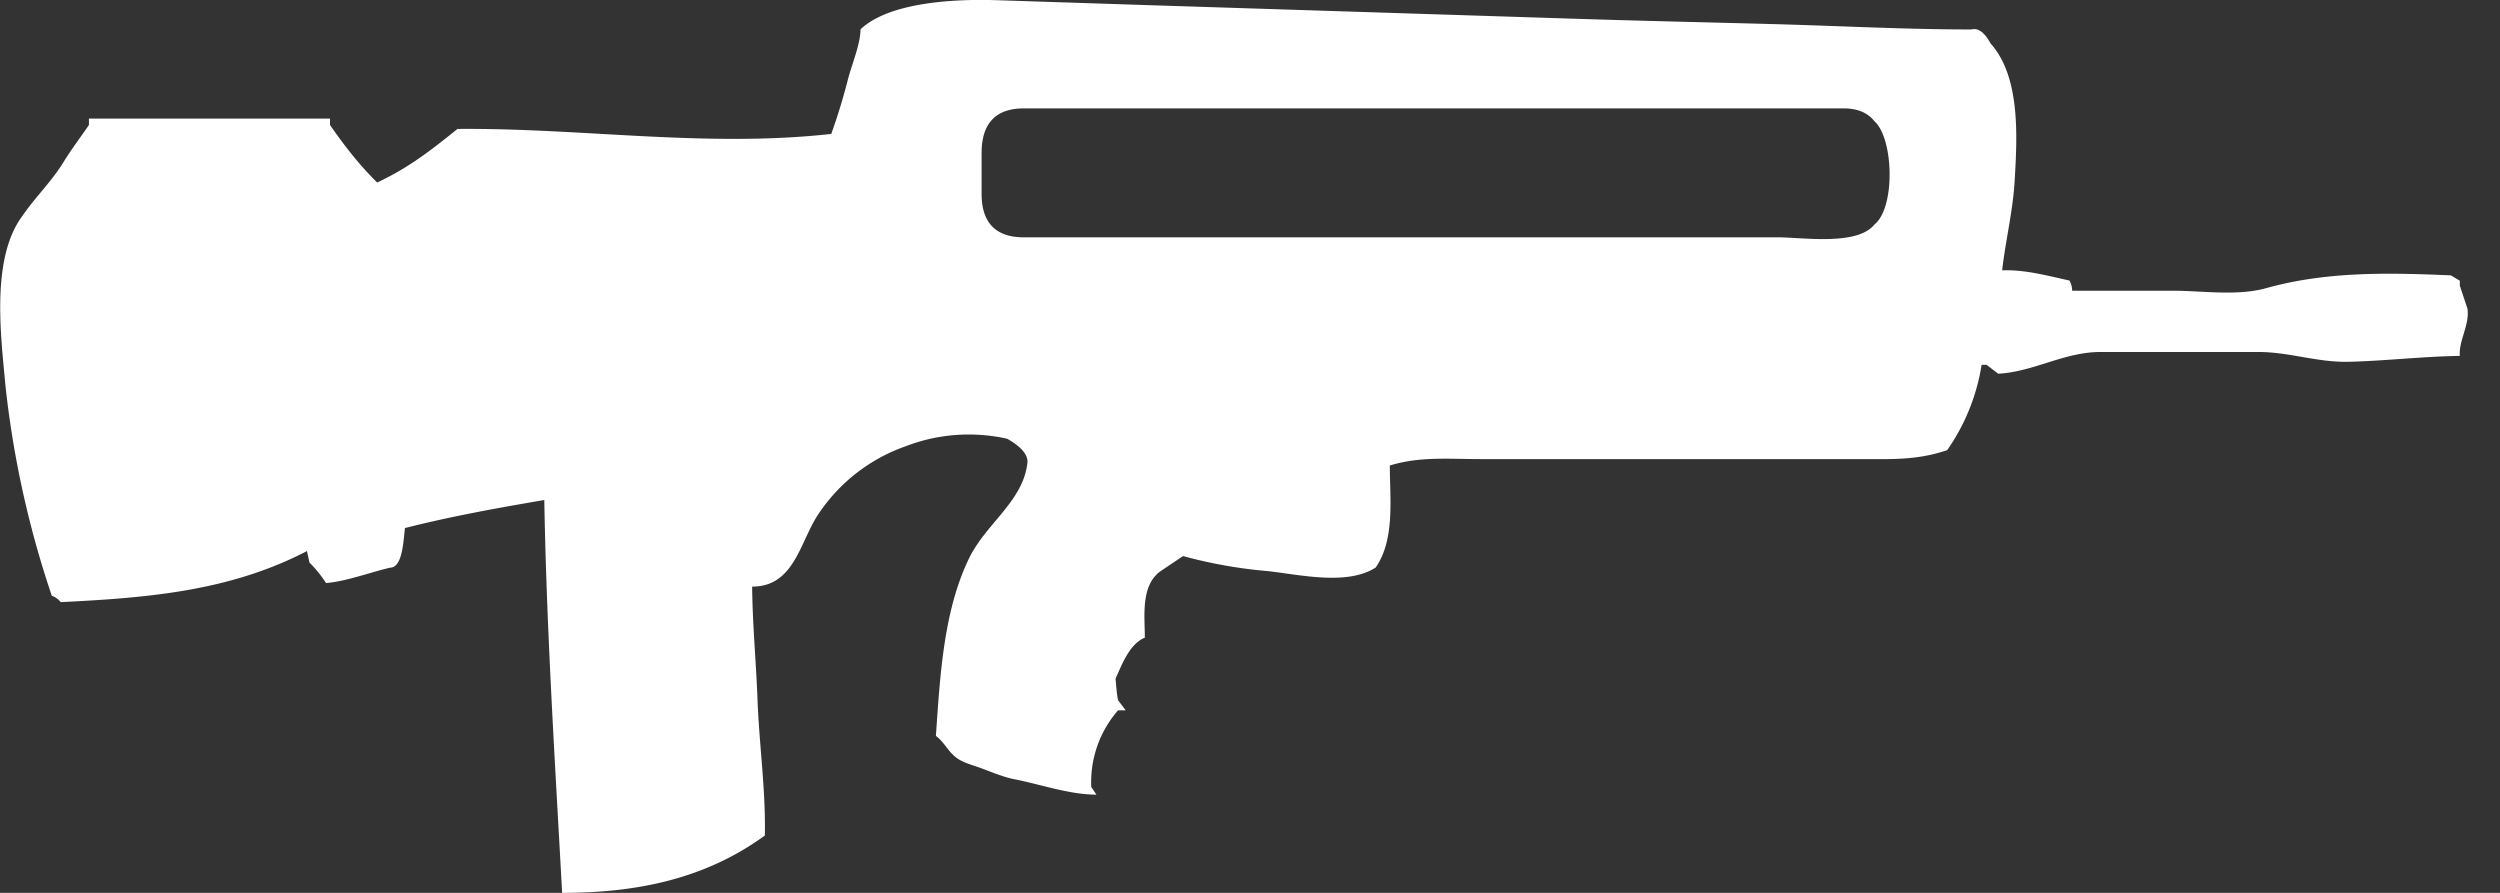 <svg width="14" height="5" fill="none" xmlns="http://www.w3.org/2000/svg"><rect width="100%" height="100%" fill="#333333" stroke="none"/><path d="M13.775 1.6l.043.129c.012.094-.05.178-.043.264-.207.003-.416.028-.623.033-.176.004-.332-.055-.507-.055h-.88c-.207 0-.372.11-.575.122l-.065-.05h-.028a1.142 1.142 0 01-.193.478c-.17.057-.306.05-.485.05H8.291c-.175 0-.341-.016-.508.036 0 .184.03.413-.079.571-.16.103-.425.04-.606.02a2.65 2.65 0 01-.473-.084l-.128.086c-.11.082-.086.25-.086.371-.086.035-.128.151-.164.229.004.04.006.081.014.121l.043.057h-.043a.612.612 0 00-.15.429l.029.043c-.152 0-.313-.058-.463-.087-.067-.014-.132-.043-.196-.066-.03-.01-.062-.02-.09-.033-.078-.036-.092-.1-.15-.143.023-.325.041-.697.186-.995.096-.197.307-.322.327-.54 0-.043-.038-.086-.114-.129a.984.984 0 00-.571.043.976.976 0 00-.49.385c-.1.153-.132.4-.367.4.002.211.022.42.03.63.009.252.047.513.041.764C3.945 4.925 3.56 5 3.148 5c-.04-.733-.087-1.466-.1-2.2-.263.045-.52.091-.78.157-.009.057-.01.222-.084.222-.114.027-.246.077-.358.086a.723.723 0 00-.093-.115l-.014-.064c-.435.226-.896.262-1.379.286a.112.112 0 00-.05-.036 5.5 5.5 0 01-.26-1.182c-.025-.275-.082-.71.097-.947.072-.105.159-.187.226-.295C.397.84.45.77.498.7V.664h1.35V.7c.083.119.161.22.264.322.174-.081.3-.179.45-.3.7-.006 1.393.106 2.093.028a3.34 3.34 0 00.092-.3c.02-.081.072-.203.072-.286.164-.155.539-.17.759-.163l.89.029 2.353.075c.37.012.741.02 1.112.03.368.01.74.03 1.107.03.038-.01.073.016.107.078.17.189.149.53.135.771-.01.17-.051.333-.07.5.127-.005.254.03.377.057.01.018.015.037.015.057h.563c.165 0 .36.031.522-.014.34-.095.685-.087 1.036-.072l.05.03V1.6zm-3.45-.993H5.733c-.157 0-.236.084-.236.25v.229c0 .162.08.243.236.243h4.225c.134 0 .443.049.539-.072.118-.094.108-.481 0-.578-.038-.048-.095-.072-.172-.072z" fill="#fff"/></svg>